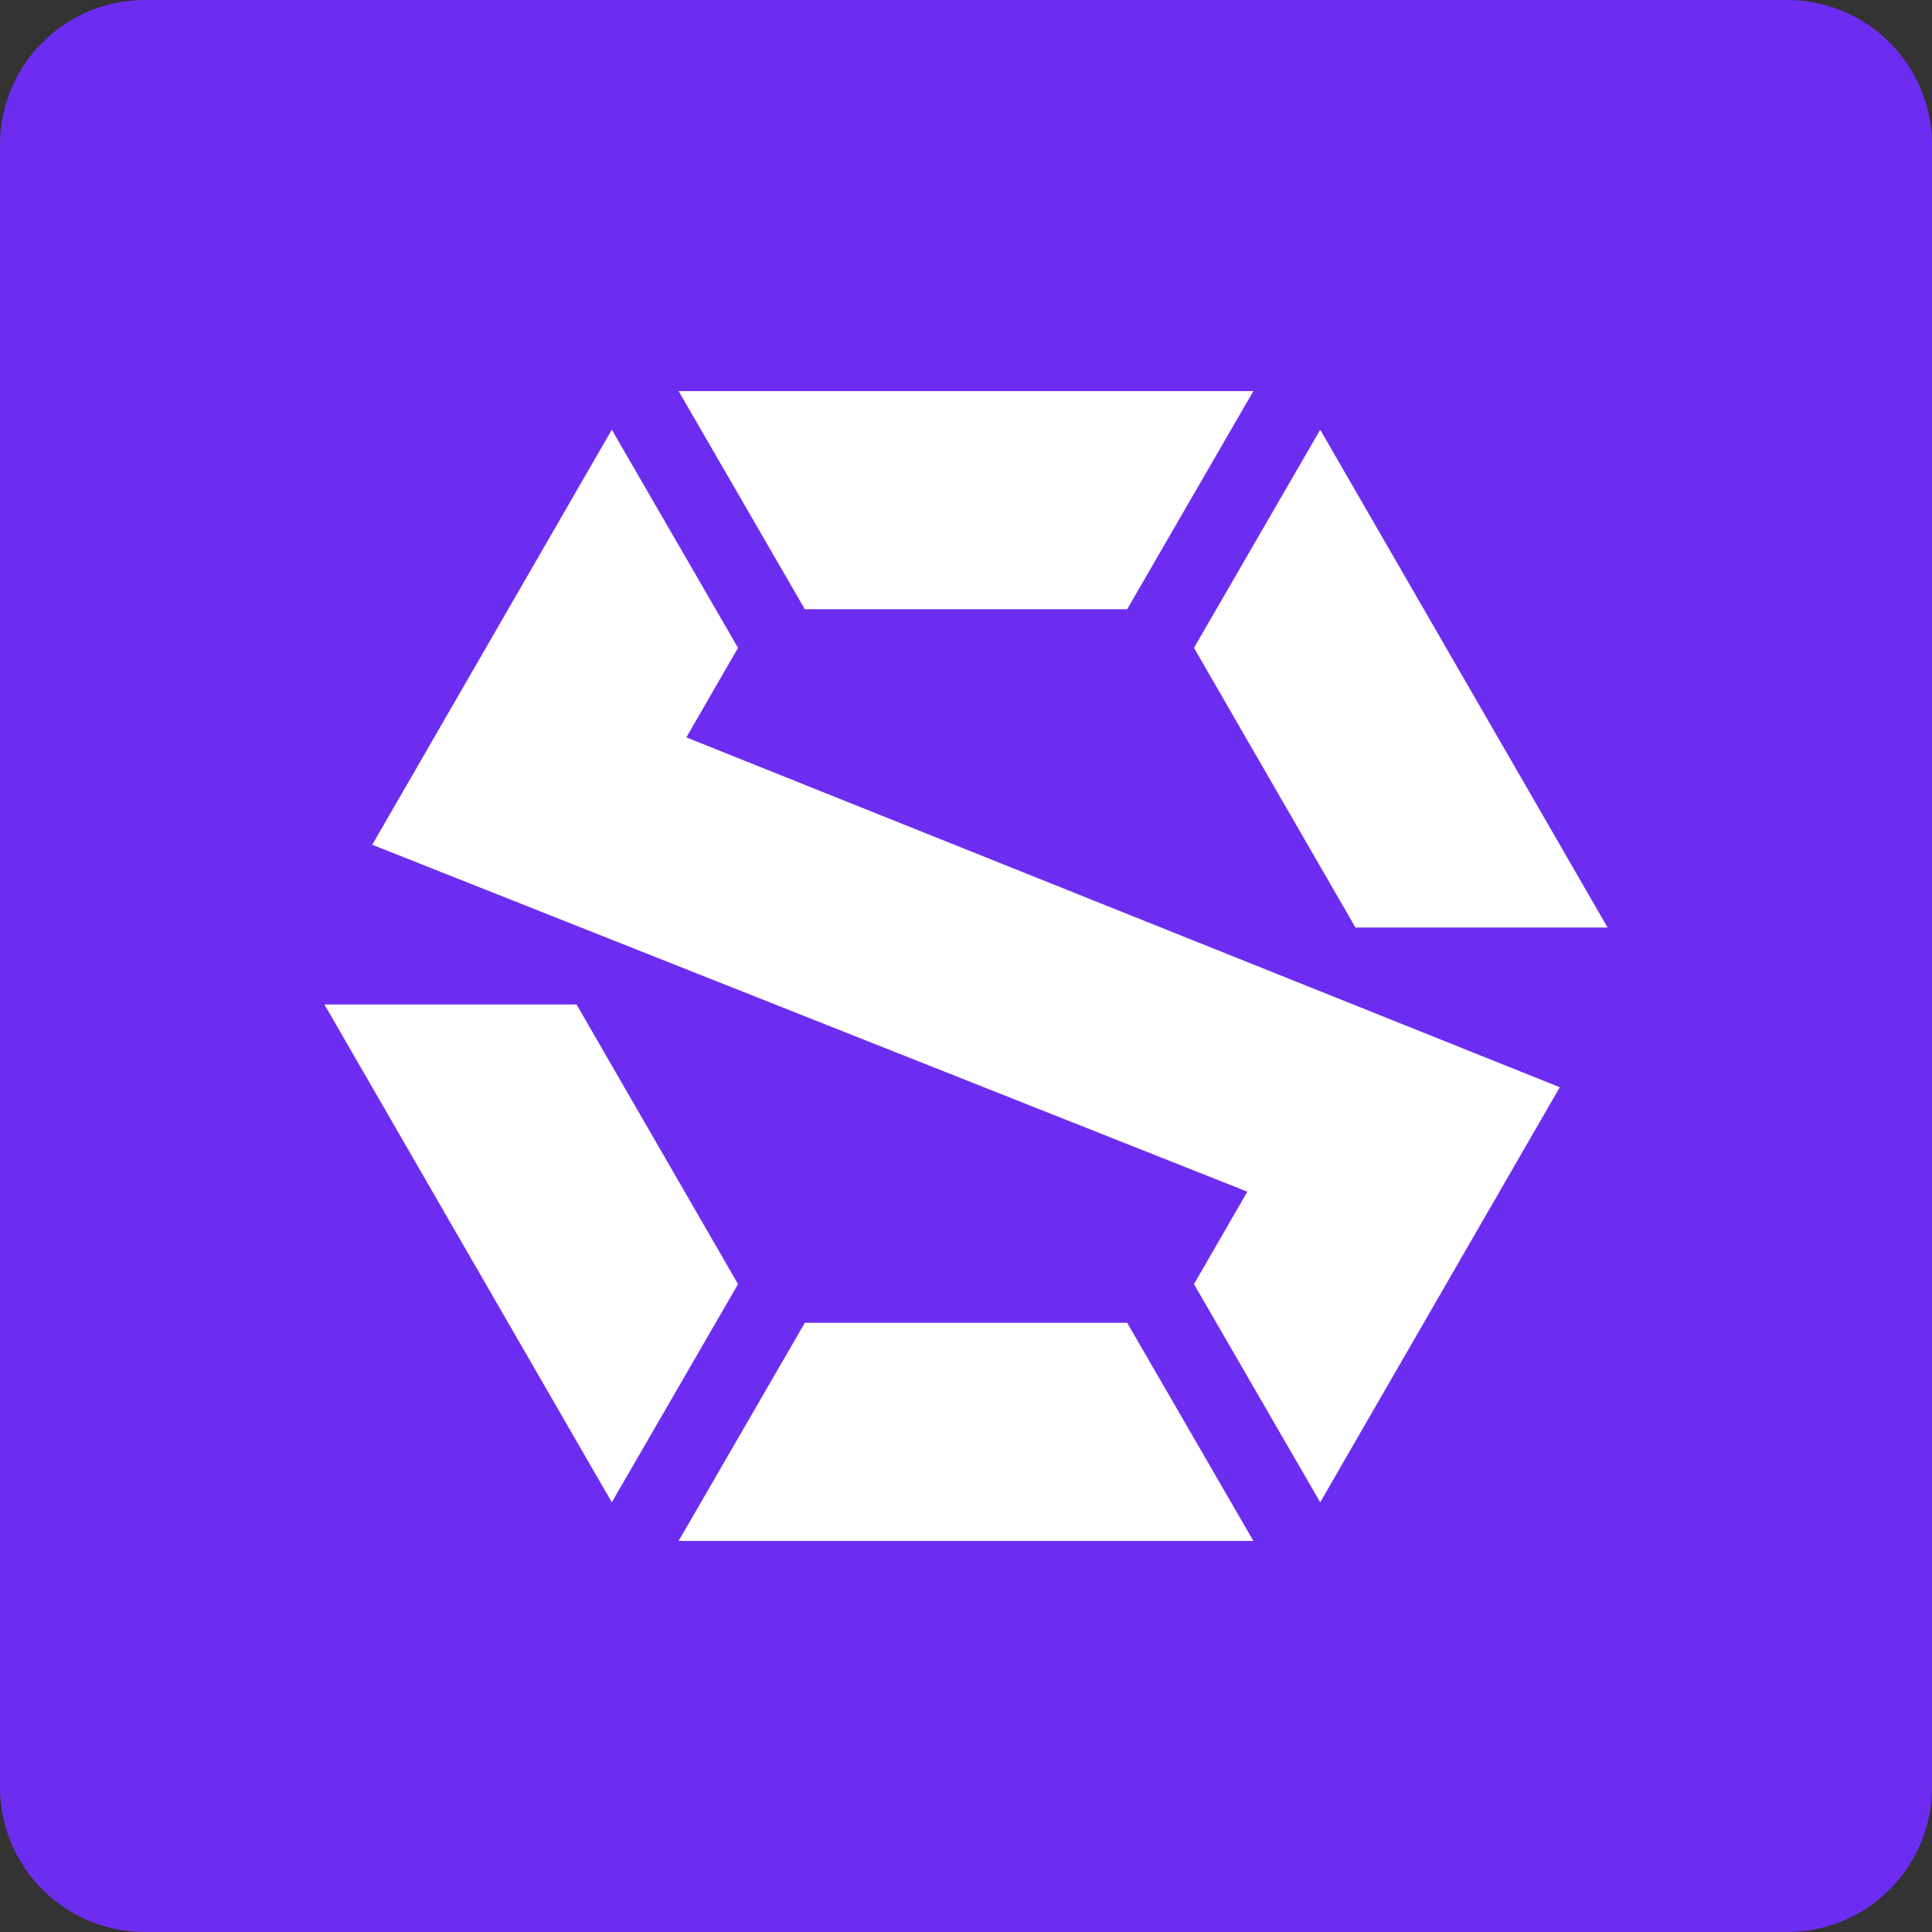 <svg width="1000" height="1000" viewBox="0 0 1000 1000" fill="none" xmlns="http://www.w3.org/2000/svg">
<rect x="0" y="0" width="1000" height="1000" fill="#333333" stroke="none"/>
<g clip-path="url(#clip0_2307_7360)">
<path d="M925 1000H75C33.583 1000 0 966.417 0 925V75C0 33.583 33.583 0 75 0H925C966.417 0 1000 33.583 1000 75V925C1000 966.417 966.417 1000 925 1000Z" fill="#6D2DF0"/>
<path fill-rule="evenodd" clip-rule="evenodd" d="M316.67 777.584L382.003 664.667L298.42 519.917H167.92L316.67 777.584ZM192.67 437.25L316.67 222.417L382.003 335.334L355.256 381.668L807.337 562.75L683.337 777.584L618.003 664.667L645.626 616.816L192.67 437.25H192.67L192.67 437.25ZM351.253 202.417L416.587 315.334H583.42L648.753 202.417H351.253ZM648.753 797.584L583.42 684.667H416.587L351.253 797.584H648.753ZM683.337 222.417L618.003 335.334L701.587 480.084H832.087L683.337 222.417Z" fill="white"/>
</g>
<defs>
<clipPath id="clip0_2307_7360">
<rect width="1000" height="1000" fill="white"/>
</clipPath>
</defs>
</svg>
